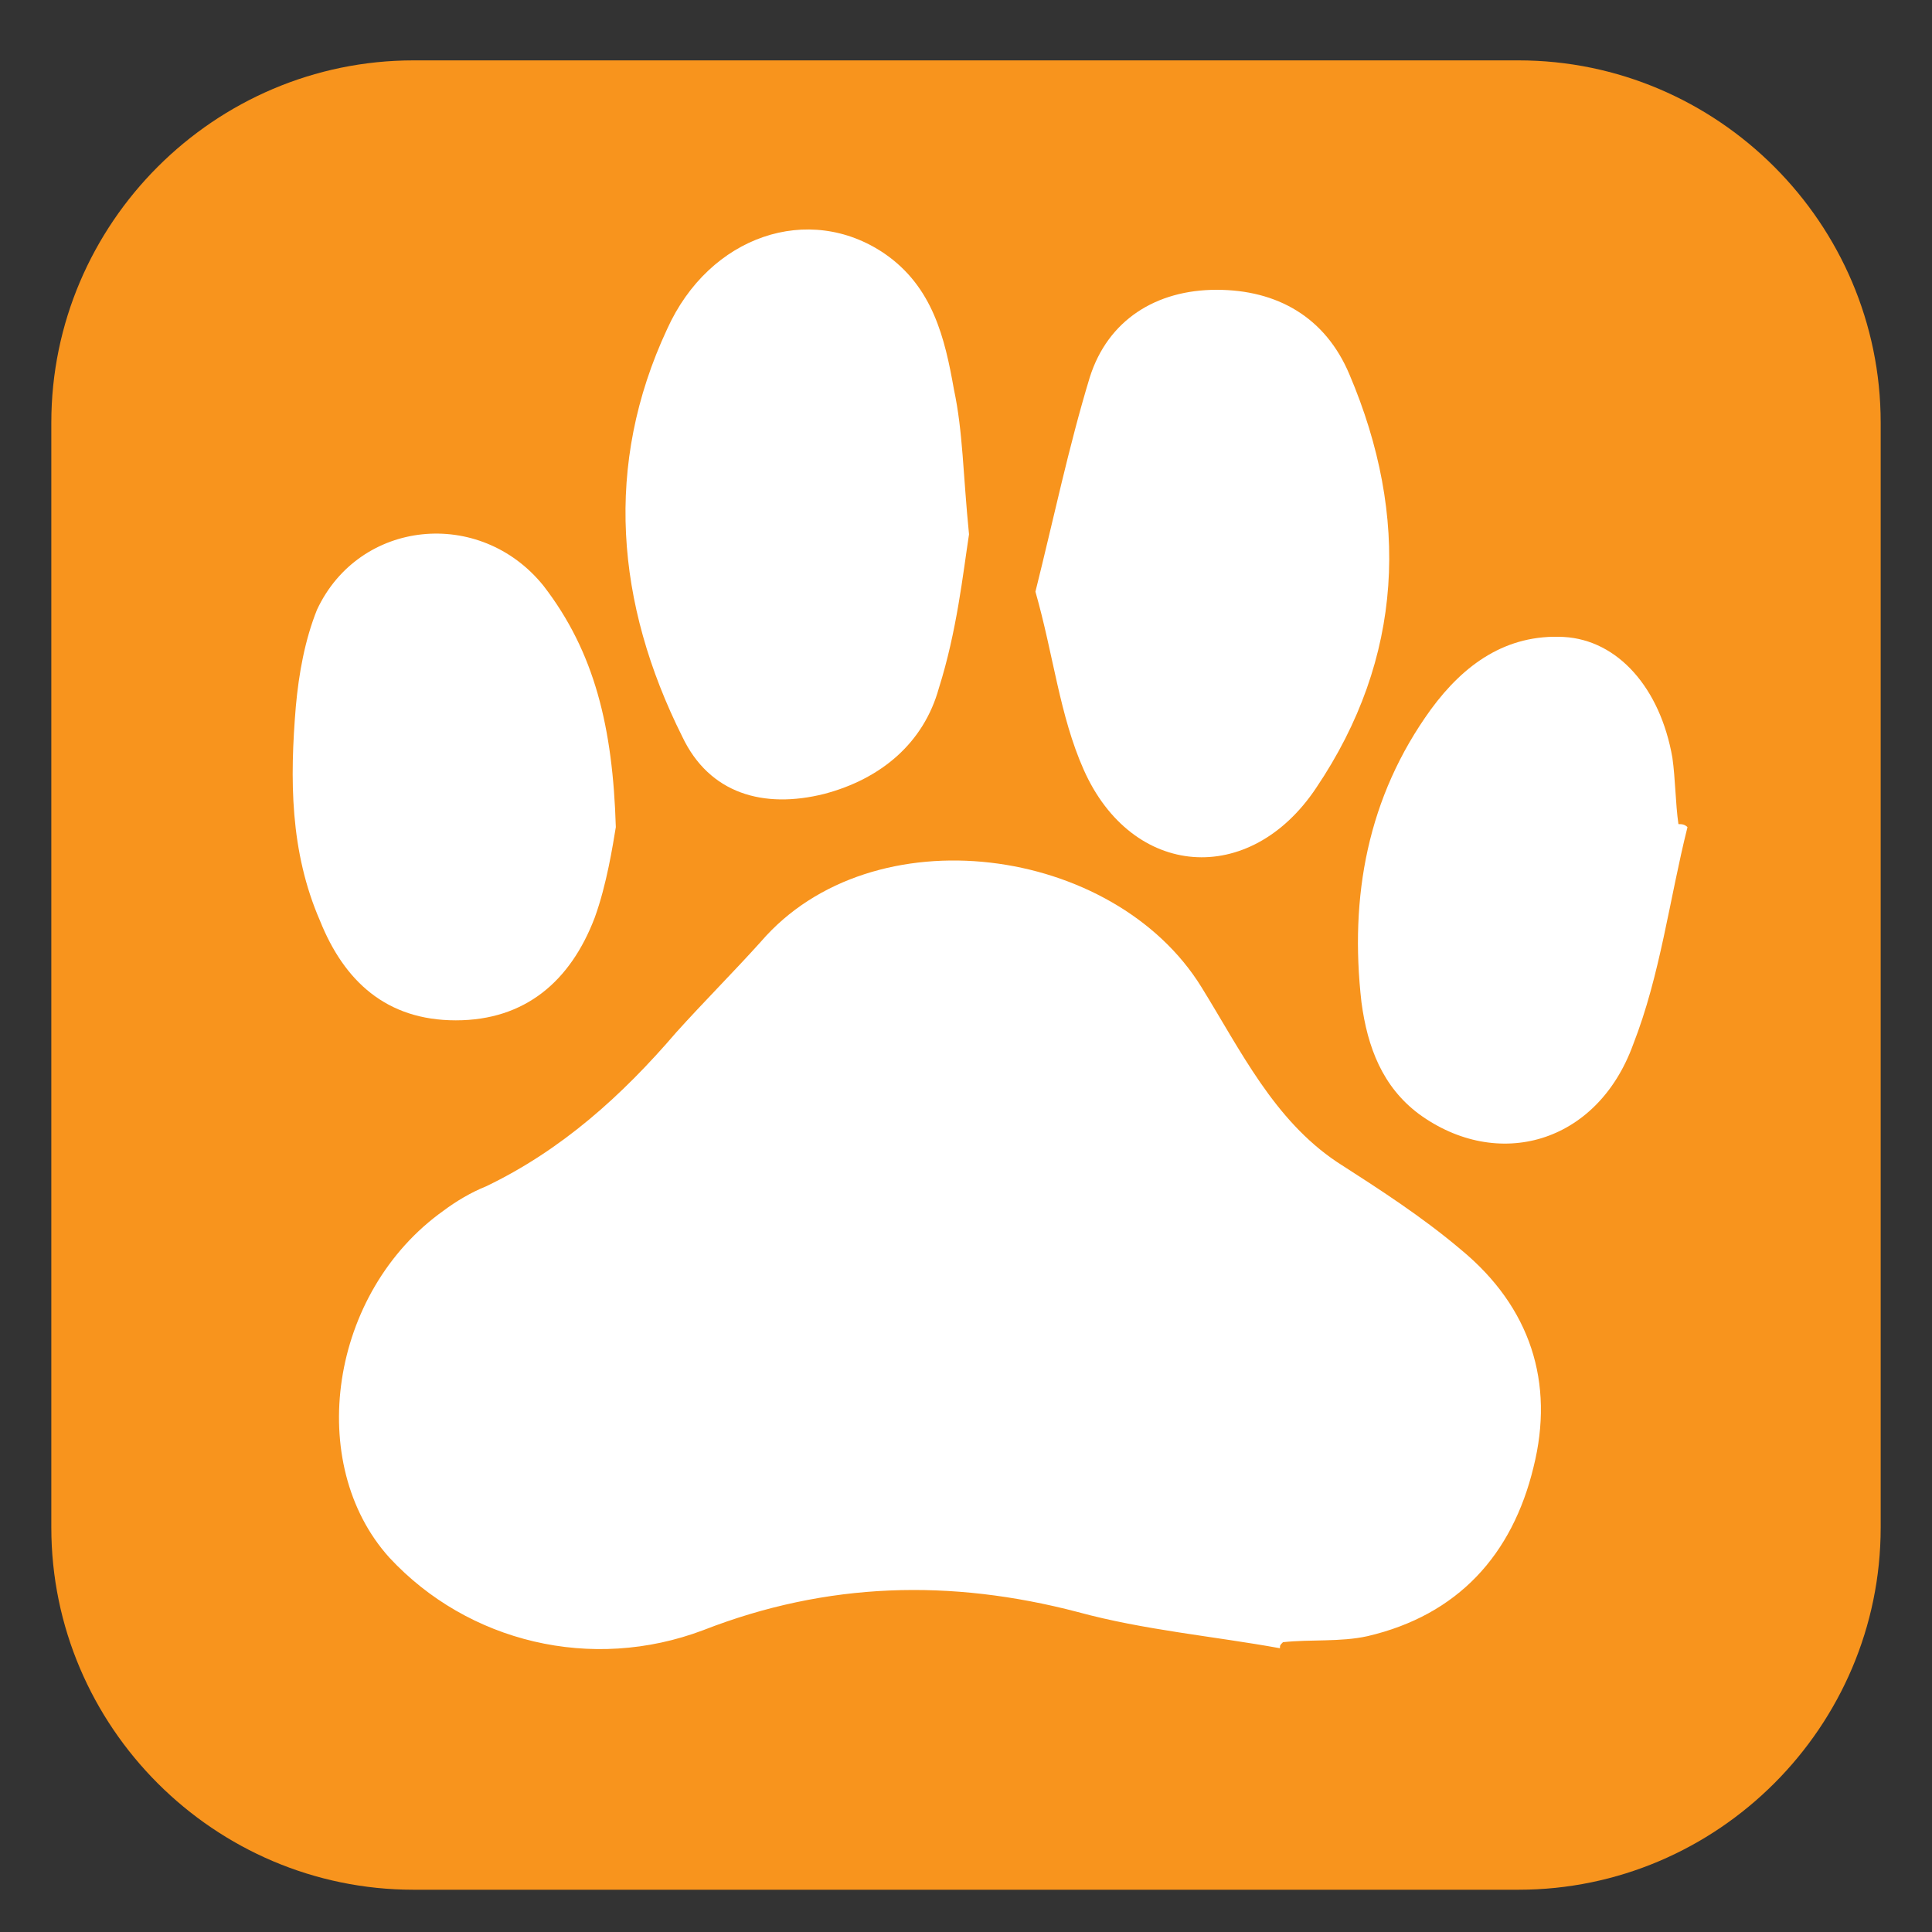 <?xml version="1.0" encoding="utf-8"?>
<!-- Generator: Adobe Illustrator 19.2.0, SVG Export Plug-In . SVG Version: 6.00 Build 0)  -->
<!DOCTYPE svg PUBLIC "-//W3C//DTD SVG 1.1//EN" "http://www.w3.org/Graphics/SVG/1.1/DTD/svg11.dtd">
<svg version="1.1" id="Layer_1" xmlns:x="http://ns.adobe.com/Extensibility/1.0/" xmlns:i="http://ns.adobe.com/AdobeIllustrator/10.0/" xmlns:graph="http://ns.adobe.com/Graphs/1.0/"
	 xmlns="http://www.w3.org/2000/svg" xmlns:xlink="http://www.w3.org/1999/xlink" x="0px" y="0px" width="64px" height="64px"
	 viewBox="0 0 64 64" style="enable-background:new 0 0 64 64;" xml:space="preserve">
<rect x="0" y="0" width="64" height="64" fill="#333333" stroke="none"/>
<style type="text/css">
	.st0{fill:#F8941D;}
	.st1{fill:#FFFFFF;}
</style>
<path class="st0" d="M50.3,2H13.7c-6.6,0-12,5.4-12,12v36.6c0,6.6,5.4,12,12,12h36.6c6.6,0,12-5.4,12-12V14C62.3,7.4,56.9,2,50.3,2z
	"/>
<g>
	<path class="st1" d="M42.4,54.6c-2.2-0.4-4.5-0.6-6.7-1.2c-4.2-1.1-8.3-1-12.4,0.6c-3.7,1.4-7.8,0.4-10.4-2.4
		c-2.8-3.1-2-8.8,1.8-11.5c0.4-0.3,0.9-0.6,1.4-0.8c2.5-1.2,4.5-3,6.3-5.1c0.9-1,1.9-2,2.8-3c3.7-4.3,11.7-3.2,14.6,1.5
		c1.3,2.1,2.4,4.4,4.5,5.8c1.4,0.9,2.8,1.8,4.1,2.9c2.3,1.9,3.1,4.4,2.4,7.2c-0.7,2.9-2.5,4.9-5.5,5.6c-0.9,0.2-1.9,0.1-2.8,0.2
		C42.4,54.5,42.4,54.5,42.4,54.6z"/>
	<path class="st1" d="M32.1,17.7c-0.2,1.3-0.4,3.2-1,5.1c-0.5,1.8-1.9,3-3.8,3.5c-2,0.5-3.8,0-4.7-1.9c-2.2-4.4-2.6-9-0.5-13.5
		c1.4-3.1,4.7-4.2,7.2-2.5c1.6,1.1,2,2.8,2.3,4.5C31.9,14.3,31.9,15.7,32.1,17.7z"/>
	<path class="st1" d="M34.3,19.6c0.6-2.4,1.1-4.8,1.8-7.1c0.6-1.9,2.2-2.9,4.2-2.9c2,0,3.6,0.9,4.4,2.8c2,4.7,1.8,9.4-1.1,13.7
		c-2.2,3.3-6.1,3-7.7-0.6C35.1,23.7,34.9,21.7,34.3,19.6z"/>
	<path class="st1" d="M55.9,27.4c-0.6,2.4-0.9,4.9-1.8,7.2c-1.2,3.3-4.5,4.2-7.1,2.3c-1.2-0.9-1.7-2.2-1.9-3.7
		c-0.4-3.5,0.2-6.8,2.3-9.7c1.1-1.5,2.5-2.5,4.4-2.4c1.8,0.1,3.2,1.7,3.6,4c0.1,0.7,0.1,1.5,0.2,2.2C55.7,27.3,55.8,27.3,55.9,27.4z
		"/>
	<path class="st1" d="M20.4,27.4c-0.1,0.6-0.3,1.9-0.7,3c-0.8,2.1-2.3,3.4-4.6,3.4c-2.3,0-3.7-1.3-4.5-3.3c-1-2.3-1-4.7-0.8-7.1
		c0.1-1.1,0.3-2.2,0.7-3.2c1.4-3,5.4-3.4,7.5-0.8C19.7,21.6,20.3,24.1,20.4,27.4z"/>
</g>
</svg>
